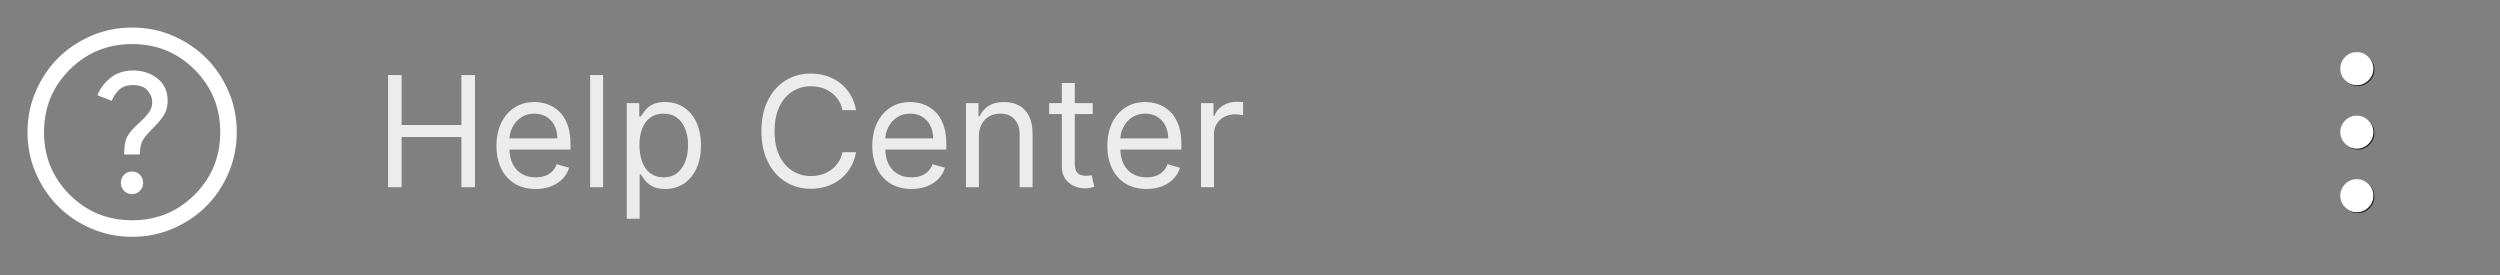 <svg width="227" height="25" viewBox="0 0 227 25" fill="none" xmlns="http://www.w3.org/2000/svg">
<rect x="0" y="0" width="227" height="25" fill="#808080" stroke="none"/>
<mask id="mask0_641_94" style="mask-type:alpha" maskUnits="userSpaceOnUse" x="0" y="0" width="24" height="24">
<rect width="24" height="24" fill="#D9D9D9"/>
</mask>
<g mask="url(#mask0_641_94)">
<path d="M11.998 17.626C12.282 17.626 12.519 17.526 12.711 17.326C12.903 17.126 12.998 16.884 12.998 16.601C12.998 16.317 12.903 16.076 12.711 15.876C12.519 15.676 12.282 15.576 11.998 15.576C11.698 15.576 11.453 15.676 11.261 15.876C11.069 16.076 10.973 16.317 10.973 16.601C10.973 16.884 11.069 17.126 11.261 17.326C11.453 17.526 11.698 17.626 11.998 17.626ZM11.273 14.026H12.698C12.698 13.543 12.765 13.155 12.898 12.863C13.032 12.572 13.348 12.176 13.848 11.676C14.298 11.242 14.64 10.838 14.873 10.463C15.107 10.088 15.223 9.651 15.223 9.151C15.223 8.284 14.915 7.609 14.298 7.126C13.682 6.642 12.948 6.401 12.098 6.401C11.265 6.401 10.573 6.626 10.023 7.076C9.473 7.526 9.082 8.051 8.848 8.651L10.148 9.151C10.265 8.834 10.469 8.517 10.761 8.201C11.053 7.884 11.49 7.726 12.073 7.726C12.673 7.726 13.115 7.888 13.398 8.213C13.682 8.538 13.823 8.892 13.823 9.276C13.823 9.609 13.723 9.917 13.523 10.201C13.323 10.484 13.073 10.759 12.773 11.026C12.123 11.609 11.711 12.08 11.536 12.439C11.361 12.797 11.273 13.326 11.273 14.026ZM11.998 21.501C10.682 21.501 9.444 21.251 8.286 20.751C7.128 20.251 6.123 19.576 5.273 18.726C4.423 17.876 3.748 16.872 3.248 15.713C2.748 14.555 2.498 13.318 2.498 12.001C2.498 10.684 2.748 9.446 3.248 8.288C3.748 7.13 4.423 6.126 5.273 5.276C6.123 4.426 7.128 3.751 8.286 3.251C9.444 2.751 10.682 2.501 11.998 2.501C13.315 2.501 14.553 2.751 15.711 3.251C16.869 3.751 17.873 4.426 18.723 5.276C19.573 6.126 20.248 7.13 20.748 8.288C21.248 9.446 21.498 10.684 21.498 12.001C21.498 13.318 21.248 14.555 20.748 15.713C20.248 16.872 19.573 17.876 18.723 18.726C17.873 19.576 16.869 20.251 15.711 20.751C14.553 21.251 13.315 21.501 11.998 21.501ZM11.998 20.001C14.232 20.001 16.123 19.226 17.673 17.676C19.223 16.126 19.998 14.234 19.998 12.001C19.998 9.767 19.223 7.876 17.673 6.326C16.123 4.776 14.232 4.001 11.998 4.001C9.765 4.001 7.873 4.776 6.323 6.326C4.773 7.876 3.998 9.767 3.998 12.001C3.998 14.234 4.773 16.126 6.323 17.676C7.873 19.226 9.765 20.001 11.998 20.001Z" fill="white"/>
</g>
<path d="M35.233 17V6.818H36.466V11.352H41.895V6.818H43.128V17H41.895V12.446H36.466V17H35.233ZM48.639 17.159C47.903 17.159 47.268 16.997 46.735 16.672C46.204 16.344 45.795 15.886 45.507 15.3C45.222 14.71 45.079 14.024 45.079 13.242C45.079 12.459 45.222 11.77 45.507 11.173C45.795 10.573 46.196 10.106 46.71 9.771C47.227 9.433 47.83 9.264 48.52 9.264C48.917 9.264 49.31 9.33 49.698 9.463C50.086 9.596 50.439 9.811 50.757 10.109C51.075 10.404 51.328 10.796 51.517 11.283C51.706 11.77 51.801 12.37 51.801 13.082V13.579H45.914V12.565H50.608C50.608 12.134 50.521 11.75 50.349 11.412C50.18 11.074 49.938 10.807 49.623 10.611C49.312 10.416 48.944 10.318 48.52 10.318C48.052 10.318 47.648 10.434 47.306 10.666C46.968 10.895 46.708 11.193 46.526 11.561C46.344 11.929 46.252 12.323 46.252 12.744V13.421C46.252 13.997 46.352 14.486 46.551 14.887C46.753 15.285 47.033 15.588 47.391 15.797C47.749 16.002 48.165 16.105 48.639 16.105C48.947 16.105 49.225 16.062 49.474 15.976C49.726 15.886 49.943 15.754 50.125 15.578C50.308 15.399 50.449 15.177 50.548 14.912L51.681 15.23C51.562 15.615 51.362 15.953 51.08 16.244C50.798 16.533 50.45 16.758 50.036 16.921C49.622 17.079 49.156 17.159 48.639 17.159ZM54.759 6.818V17H53.586V6.818H54.759ZM56.908 19.864V9.364H58.041V10.577H58.181C58.267 10.444 58.386 10.275 58.538 10.07C58.694 9.861 58.916 9.675 59.205 9.513C59.496 9.347 59.891 9.264 60.388 9.264C61.031 9.264 61.598 9.425 62.088 9.746C62.579 10.068 62.962 10.524 63.237 11.114C63.512 11.704 63.649 12.4 63.649 13.202C63.649 14.01 63.512 14.711 63.237 15.305C62.962 15.895 62.58 16.352 62.093 16.677C61.606 16.998 61.044 17.159 60.408 17.159C59.917 17.159 59.525 17.078 59.23 16.916C58.935 16.75 58.708 16.562 58.548 16.354C58.389 16.142 58.267 15.966 58.181 15.827H58.081V19.864H56.908ZM58.061 13.182C58.061 13.758 58.146 14.267 58.315 14.708C58.484 15.146 58.731 15.489 59.056 15.737C59.38 15.982 59.778 16.105 60.249 16.105C60.739 16.105 61.149 15.976 61.477 15.717C61.808 15.456 62.057 15.104 62.222 14.663C62.392 14.219 62.476 13.725 62.476 13.182C62.476 12.645 62.393 12.161 62.227 11.73C62.065 11.296 61.818 10.953 61.487 10.701C61.159 10.446 60.746 10.318 60.249 10.318C59.772 10.318 59.37 10.439 59.046 10.681C58.721 10.92 58.476 11.255 58.31 11.685C58.144 12.113 58.061 12.612 58.061 13.182ZM77.729 10H76.496C76.423 9.645 76.295 9.334 76.113 9.065C75.934 8.797 75.715 8.572 75.457 8.389C75.202 8.204 74.918 8.064 74.607 7.972C74.295 7.879 73.97 7.832 73.632 7.832C73.016 7.832 72.457 7.988 71.957 8.3C71.46 8.611 71.064 9.07 70.769 9.677C70.477 10.283 70.331 11.027 70.331 11.909C70.331 12.791 70.477 13.535 70.769 14.141C71.064 14.748 71.46 15.207 71.957 15.518C72.457 15.83 73.016 15.986 73.632 15.986C73.97 15.986 74.295 15.939 74.607 15.847C74.918 15.754 75.202 15.616 75.457 15.434C75.715 15.248 75.934 15.021 76.113 14.753C76.295 14.481 76.423 14.169 76.496 13.818H77.729C77.636 14.338 77.467 14.804 77.222 15.215C76.977 15.626 76.672 15.976 76.307 16.264C75.942 16.549 75.533 16.766 75.079 16.916C74.628 17.065 74.146 17.139 73.632 17.139C72.764 17.139 71.992 16.927 71.316 16.503C70.639 16.079 70.107 15.475 69.72 14.693C69.332 13.911 69.138 12.983 69.138 11.909C69.138 10.835 69.332 9.907 69.72 9.125C70.107 8.343 70.639 7.74 71.316 7.315C71.992 6.891 72.764 6.679 73.632 6.679C74.146 6.679 74.628 6.754 75.079 6.903C75.533 7.052 75.942 7.271 76.307 7.559C76.672 7.844 76.977 8.192 77.222 8.603C77.467 9.011 77.636 9.476 77.729 10ZM82.764 17.159C82.028 17.159 81.393 16.997 80.86 16.672C80.329 16.344 79.92 15.886 79.632 15.3C79.347 14.71 79.204 14.024 79.204 13.242C79.204 12.459 79.347 11.77 79.632 11.173C79.92 10.573 80.321 10.106 80.835 9.771C81.352 9.433 81.955 9.264 82.644 9.264C83.042 9.264 83.435 9.33 83.823 9.463C84.211 9.596 84.564 9.811 84.882 10.109C85.2 10.404 85.454 10.796 85.642 11.283C85.831 11.77 85.926 12.37 85.926 13.082V13.579H80.039V12.565H84.733C84.733 12.134 84.646 11.75 84.474 11.412C84.305 11.074 84.063 10.807 83.748 10.611C83.437 10.416 83.069 10.318 82.644 10.318C82.177 10.318 81.773 10.434 81.431 10.666C81.093 10.895 80.833 11.193 80.651 11.561C80.469 11.929 80.377 12.323 80.377 12.744V13.421C80.377 13.997 80.477 14.486 80.676 14.887C80.878 15.285 81.158 15.588 81.516 15.797C81.874 16.002 82.29 16.105 82.764 16.105C83.072 16.105 83.35 16.062 83.599 15.976C83.851 15.886 84.068 15.754 84.25 15.578C84.433 15.399 84.573 15.177 84.673 14.912L85.806 15.23C85.687 15.615 85.487 15.953 85.205 16.244C84.923 16.533 84.575 16.758 84.161 16.921C83.747 17.079 83.281 17.159 82.764 17.159ZM88.884 12.406V17H87.711V9.364H88.844V10.557H88.944C89.123 10.169 89.394 9.857 89.759 9.622C90.124 9.384 90.594 9.264 91.171 9.264C91.688 9.264 92.14 9.37 92.528 9.582C92.916 9.791 93.217 10.109 93.433 10.537C93.648 10.961 93.756 11.498 93.756 12.148V17H92.583V12.227C92.583 11.627 92.427 11.16 92.115 10.825C91.804 10.487 91.376 10.318 90.833 10.318C90.458 10.318 90.124 10.399 89.829 10.562C89.537 10.724 89.306 10.961 89.137 11.273C88.968 11.584 88.884 11.962 88.884 12.406ZM99.221 9.364V10.358H95.264V9.364H99.221ZM96.417 7.534H97.59V14.812C97.59 15.144 97.638 15.393 97.735 15.558C97.834 15.721 97.96 15.83 98.112 15.886C98.268 15.939 98.432 15.966 98.605 15.966C98.734 15.966 98.84 15.959 98.923 15.946C99.006 15.93 99.072 15.916 99.122 15.906L99.36 16.96C99.281 16.99 99.17 17.02 99.027 17.05C98.885 17.083 98.704 17.099 98.485 17.099C98.154 17.099 97.829 17.028 97.511 16.886C97.196 16.743 96.934 16.526 96.725 16.234C96.52 15.943 96.417 15.575 96.417 15.131V7.534ZM104.106 17.159C103.37 17.159 102.735 16.997 102.202 16.672C101.671 16.344 101.262 15.886 100.974 15.3C100.689 14.71 100.546 14.024 100.546 13.242C100.546 12.459 100.689 11.77 100.974 11.173C101.262 10.573 101.663 10.106 102.177 9.771C102.694 9.433 103.297 9.264 103.986 9.264C104.384 9.264 104.777 9.33 105.165 9.463C105.552 9.596 105.905 9.811 106.224 10.109C106.542 10.404 106.795 10.796 106.984 11.283C107.173 11.77 107.268 12.37 107.268 13.082V13.579H101.381V12.565H106.074C106.074 12.134 105.988 11.75 105.816 11.412C105.647 11.074 105.405 10.807 105.09 10.611C104.778 10.416 104.411 10.318 103.986 10.318C103.519 10.318 103.115 10.434 102.773 10.666C102.435 10.895 102.175 11.193 101.993 11.561C101.81 11.929 101.719 12.323 101.719 12.744V13.421C101.719 13.997 101.819 14.486 102.018 14.887C102.22 15.285 102.5 15.588 102.858 15.797C103.216 16.002 103.632 16.105 104.106 16.105C104.414 16.105 104.692 16.062 104.941 15.976C105.193 15.886 105.41 15.754 105.592 15.578C105.774 15.399 105.915 15.177 106.015 14.912L107.148 15.23C107.029 15.615 106.828 15.953 106.547 16.244C106.265 16.533 105.917 16.758 105.503 16.921C105.088 17.079 104.623 17.159 104.106 17.159ZM109.052 17V9.364H110.186V10.517H110.265C110.405 10.139 110.657 9.833 111.021 9.597C111.386 9.362 111.797 9.244 112.254 9.244C112.34 9.244 112.448 9.246 112.577 9.249C112.706 9.253 112.804 9.258 112.871 9.264V10.457C112.831 10.447 112.74 10.432 112.597 10.413C112.458 10.389 112.31 10.378 112.155 10.378C111.783 10.378 111.452 10.456 111.16 10.611C110.872 10.764 110.643 10.976 110.474 11.248C110.309 11.516 110.226 11.823 110.226 12.168V17H109.052Z" fill="white" fill-opacity="0.85"/>
<mask id="mask1_641_94" style="mask-type:alpha" maskUnits="userSpaceOnUse" x="202" y="0" width="25" height="25">
<rect x="202.09" y="0.076" width="24" height="24" fill="#D9D9D9"/>
</mask>
<g mask="url(#mask1_641_94)">
<path d="M214.09 19.345C213.677 19.345 213.324 19.198 213.03 18.905C212.737 18.611 212.59 18.258 212.59 17.845C212.59 17.433 212.737 17.08 213.03 16.786C213.324 16.492 213.677 16.345 214.09 16.345C214.502 16.345 214.855 16.492 215.149 16.786C215.443 17.08 215.59 17.433 215.59 17.845C215.59 18.258 215.443 18.611 215.149 18.905C214.855 19.198 214.502 19.345 214.09 19.345ZM214.09 13.576C213.677 13.576 213.324 13.429 213.03 13.136C212.737 12.842 212.59 12.489 212.59 12.076C212.59 11.664 212.737 11.311 213.03 11.017C213.324 10.723 213.677 10.576 214.09 10.576C214.502 10.576 214.855 10.723 215.149 11.017C215.443 11.311 215.59 11.664 215.59 12.076C215.59 12.489 215.443 12.842 215.149 13.136C214.855 13.429 214.502 13.576 214.09 13.576ZM214.09 7.807C213.677 7.807 213.324 7.66 213.03 7.366C212.737 7.073 212.59 6.719 212.59 6.307C212.59 5.894 212.737 5.541 213.03 5.248C213.324 4.954 213.677 4.807 214.09 4.807C214.502 4.807 214.855 4.954 215.149 5.248C215.443 5.541 215.59 5.894 215.59 6.307C215.59 6.719 215.443 7.073 215.149 7.366C214.855 7.66 214.502 7.807 214.09 7.807Z" fill="#1C1B1F"/>
</g>
<mask id="mask2_641_94" style="mask-type:alpha" maskUnits="userSpaceOnUse" x="202" y="0" width="24" height="24">
<rect x="202" width="24" height="24" fill="#D9D9D9"/>
</mask>
<g mask="url(#mask2_641_94)">
<path d="M214 19.269C213.588 19.269 213.234 19.122 212.941 18.829C212.647 18.535 212.5 18.182 212.5 17.769C212.5 17.357 212.647 17.004 212.941 16.71C213.234 16.416 213.588 16.269 214 16.269C214.412 16.269 214.766 16.416 215.059 16.71C215.353 17.004 215.5 17.357 215.5 17.769C215.5 18.182 215.353 18.535 215.059 18.829C214.766 19.122 214.412 19.269 214 19.269ZM214 13.5C213.588 13.5 213.234 13.353 212.941 13.059C212.647 12.766 212.5 12.412 212.5 12C212.5 11.588 212.647 11.234 212.941 10.941C213.234 10.647 213.588 10.5 214 10.5C214.412 10.5 214.766 10.647 215.059 10.941C215.353 11.234 215.5 11.588 215.5 12C215.5 12.412 215.353 12.766 215.059 13.059C214.766 13.353 214.412 13.5 214 13.5ZM214 7.731C213.588 7.731 213.234 7.584 212.941 7.29C212.647 6.996 212.5 6.643 212.5 6.231C212.5 5.818 212.647 5.465 212.941 5.171C213.234 4.878 213.588 4.731 214 4.731C214.412 4.731 214.766 4.878 215.059 5.171C215.353 5.465 215.5 5.818 215.5 6.231C215.5 6.643 215.353 6.996 215.059 7.29C214.766 7.584 214.412 7.731 214 7.731Z" fill="white"/>
</g>
</svg>
